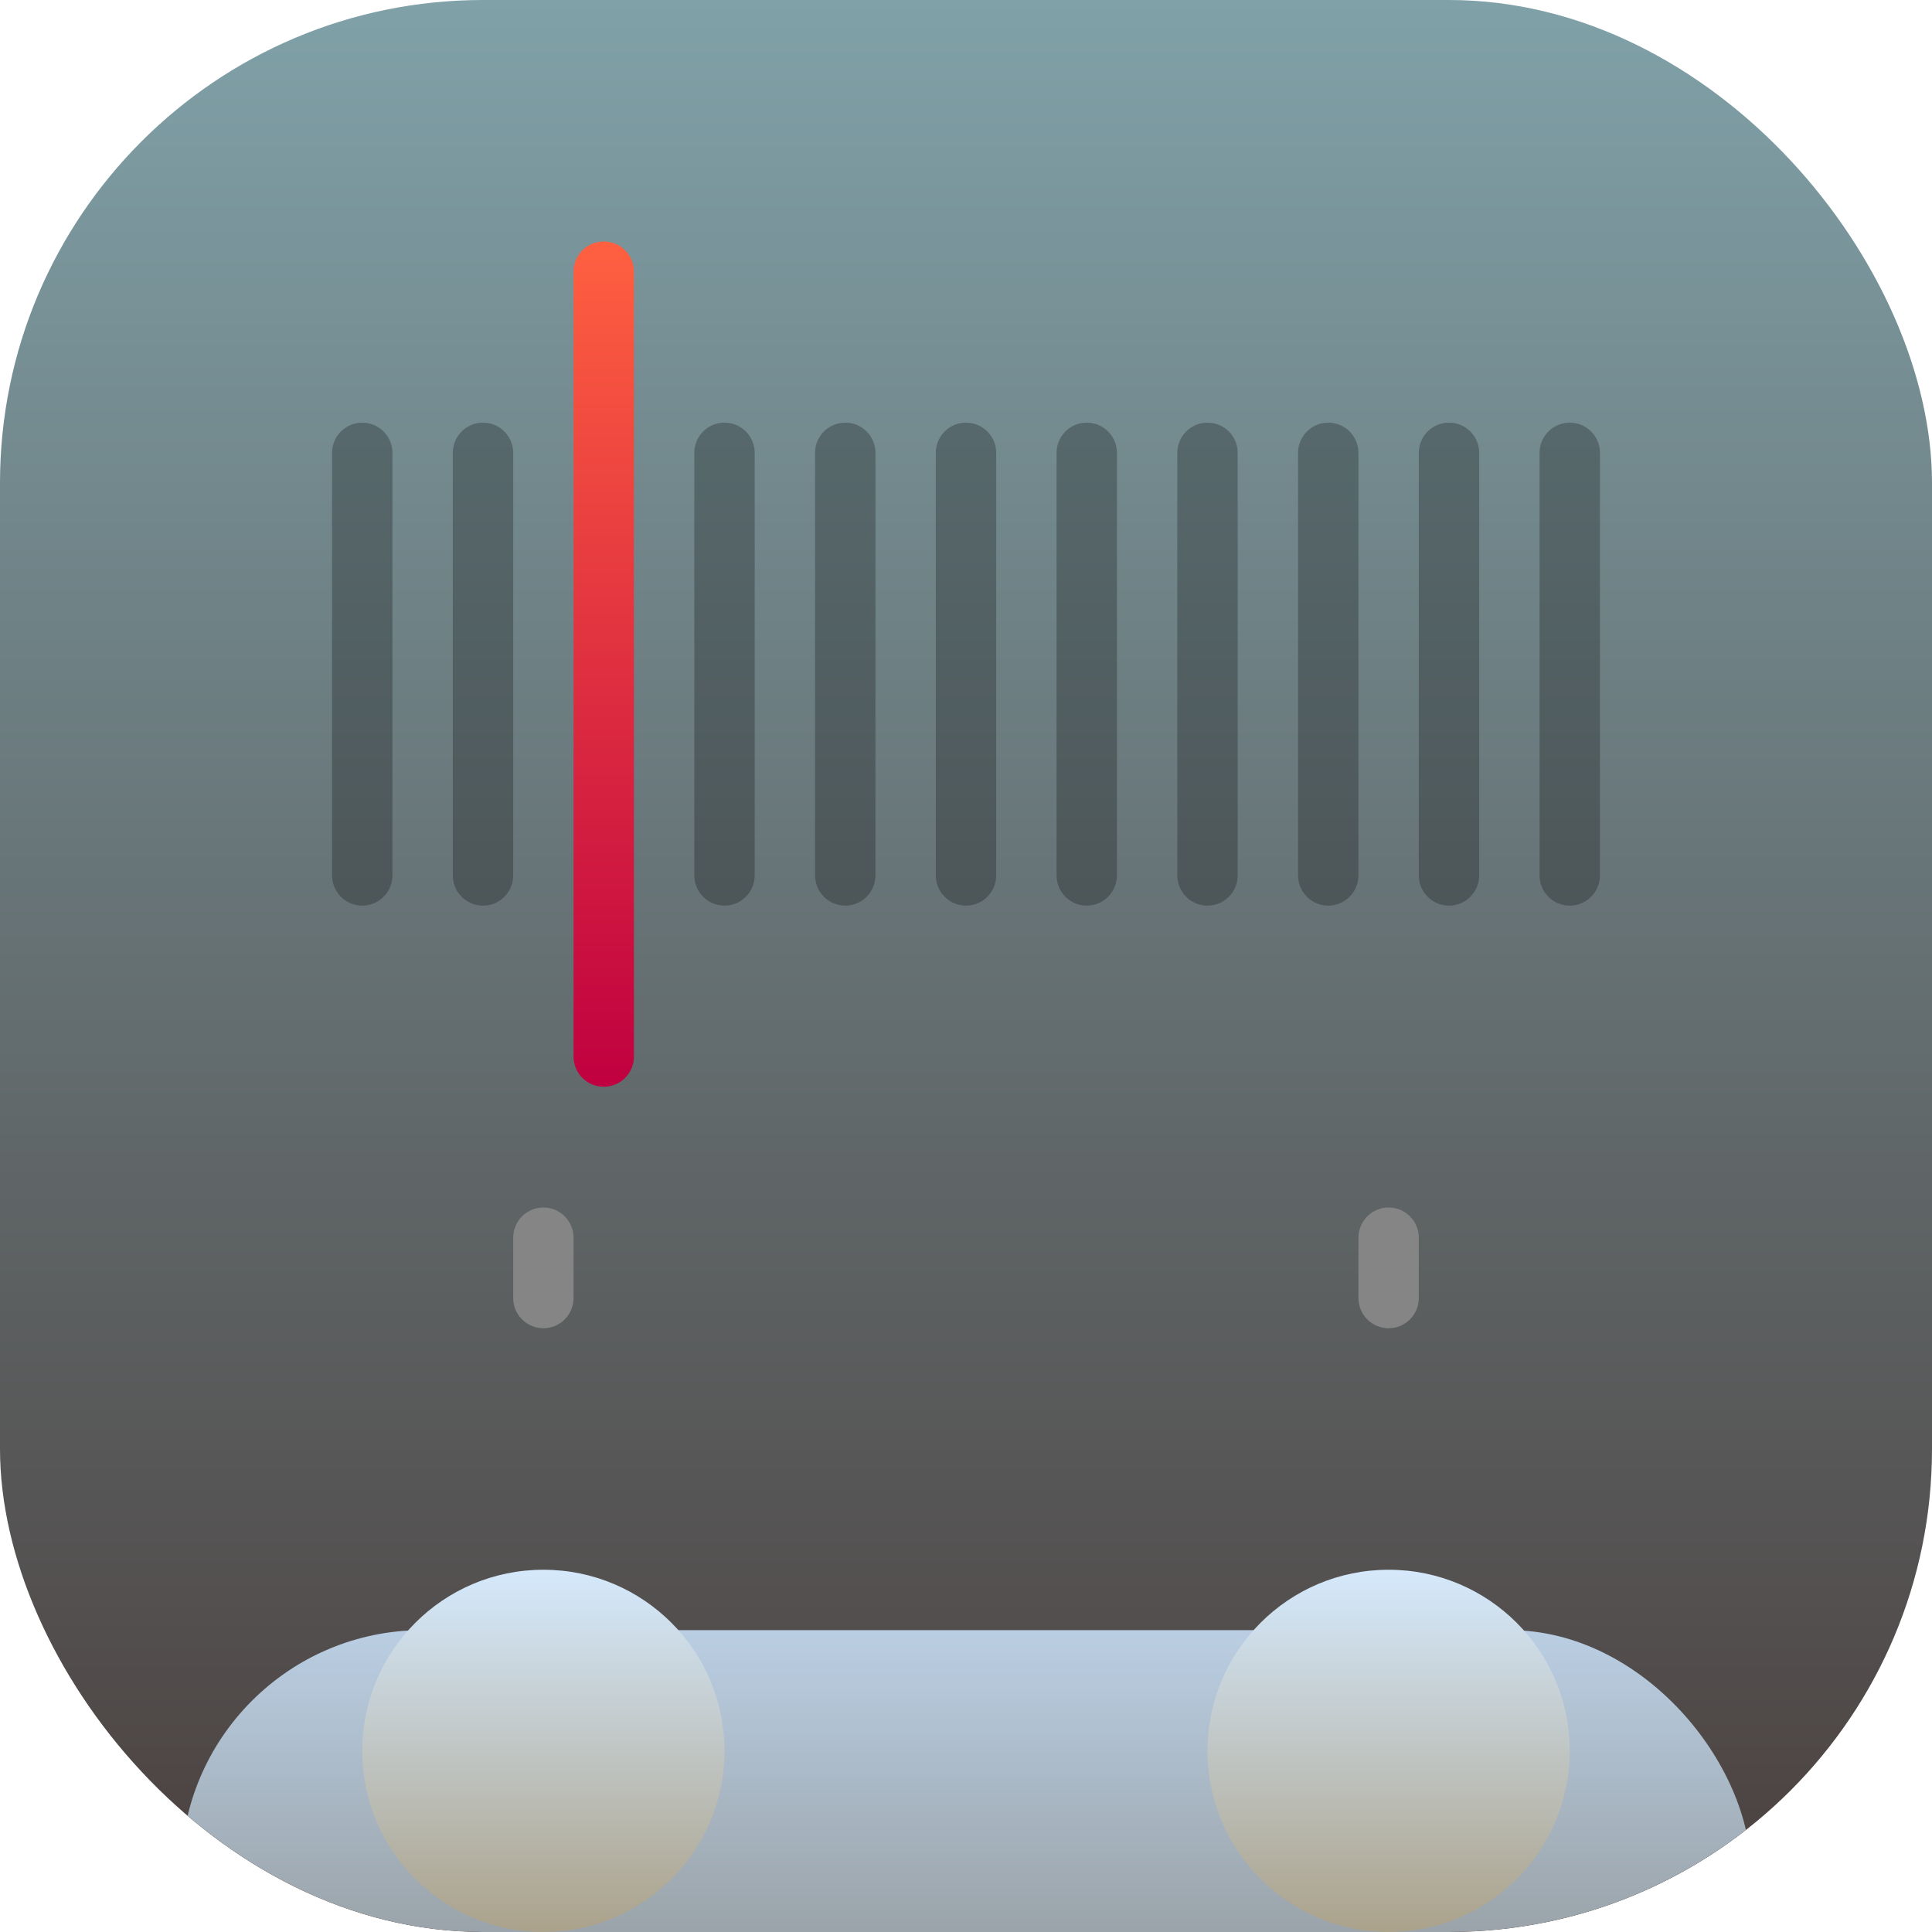 <svg width="16" height="16" viewBox="0 0 16 16" fill="none" xmlns="http://www.w3.org/2000/svg">
<g clip-path="url(#clip0_810_262)">
<rect width="16" height="16" rx="4" fill="url(#paint0_linear_810_262)"/>
<path d="M4.75 2.25C4.75 2.112 4.862 2 5 2C5.138 2 5.25 2.112 5.25 2.25V8.75C5.25 8.888 5.138 9 5 9C4.862 9 4.75 8.888 4.75 8.75V2.25Z" fill="url(#paint1_linear_810_262)"/>
<g filter="url(#filter0_i_810_262)">
<path d="M2.75 3.25C2.75 3.112 2.862 3 3 3C3.138 3 3.25 3.112 3.25 3.25V6.75C3.25 6.888 3.138 7 3 7C2.862 7 2.75 6.888 2.75 6.75V3.25Z" fill="black" fill-opacity="0.25"/>
<path d="M5.75 3.25C5.75 3.112 5.862 3 6 3C6.138 3 6.25 3.112 6.25 3.25V6.75C6.25 6.888 6.138 7 6 7C5.862 7 5.75 6.888 5.75 6.75V3.25Z" fill="black" fill-opacity="0.25"/>
<path d="M7.75 3.25C7.75 3.112 7.862 3 8 3C8.138 3 8.25 3.112 8.25 3.25V6.75C8.25 6.888 8.138 7 8 7C7.862 7 7.75 6.888 7.75 6.75V3.25Z" fill="black" fill-opacity="0.25"/>
<path d="M9.75 3.25C9.75 3.112 9.862 3 10 3C10.138 3 10.25 3.112 10.25 3.25V6.75C10.25 6.888 10.138 7 10 7C9.862 7 9.75 6.888 9.75 6.75V3.25Z" fill="black" fill-opacity="0.25"/>
<path d="M11.75 3.25C11.75 3.112 11.862 3 12 3C12.138 3 12.25 3.112 12.25 3.25V6.75C12.25 6.888 12.138 7 12 7C11.862 7 11.75 6.888 11.75 6.75V3.25Z" fill="black" fill-opacity="0.25"/>
<path d="M3.75 3.25C3.75 3.112 3.862 3 4 3C4.138 3 4.25 3.112 4.25 3.25V6.75C4.25 6.888 4.138 7 4 7C3.862 7 3.75 6.888 3.75 6.75V3.25Z" fill="black" fill-opacity="0.25"/>
<path d="M6.75 3.25C6.75 3.112 6.862 3 7 3C7.138 3 7.25 3.112 7.25 3.25V6.75C7.25 6.888 7.138 7 7 7C6.862 7 6.75 6.888 6.75 6.75V3.25Z" fill="black" fill-opacity="0.25"/>
<path d="M8.75 3.25C8.75 3.112 8.862 3 9 3C9.138 3 9.25 3.112 9.25 3.25V6.75C9.25 6.888 9.138 7 9 7C8.862 7 8.75 6.888 8.75 6.75V3.25Z" fill="black" fill-opacity="0.25"/>
<path d="M10.75 3.25C10.75 3.112 10.862 3 11 3C11.138 3 11.25 3.112 11.25 3.25V6.75C11.25 6.888 11.138 7 11 7C10.862 7 10.75 6.888 10.75 6.75V3.25Z" fill="black" fill-opacity="0.25"/>
<path d="M12.75 3.25C12.75 3.112 12.862 3 13 3C13.138 3 13.25 3.112 13.25 3.25V6.75C13.25 6.888 13.138 7 13 7C12.862 7 12.75 6.888 12.75 6.75V3.25Z" fill="black" fill-opacity="0.25"/>
</g>
<g filter="url(#filter1_ddi_810_262)">
<rect x="1.5" y="8" width="13" height="6" rx="2" fill="url(#paint2_linear_810_262)"/>
</g>
<g filter="url(#filter2_ddi_810_262)">
<circle cx="4.5" cy="11" r="1.5" fill="url(#paint3_linear_810_262)"/>
</g>
<g filter="url(#filter3_ddi_810_262)">
<circle cx="11.5" cy="11" r="1.5" fill="url(#paint4_linear_810_262)"/>
</g>
<path d="M4.25 10.25C4.25 10.112 4.362 10 4.5 10C4.638 10 4.75 10.112 4.75 10.25V10.75C4.75 10.888 4.638 11 4.5 11C4.362 11 4.25 10.888 4.25 10.75V10.25Z" fill="#858585"/>
<path d="M11.25 10.25C11.25 10.112 11.362 10 11.5 10C11.638 10 11.75 10.112 11.75 10.25V10.75C11.75 10.888 11.638 11 11.5 11C11.362 11 11.25 10.888 11.25 10.75V10.25Z" fill="#858585"/>
</g>
<defs>
<filter id="filter0_i_810_262" x="2.75" y="3" width="10.5" height="4.5" filterUnits="userSpaceOnUse" color-interpolation-filters="sRGB">
<feFlood flood-opacity="0" result="BackgroundImageFix"/>
<feBlend mode="normal" in="SourceGraphic" in2="BackgroundImageFix" result="shape"/>
<feColorMatrix in="SourceAlpha" type="matrix" values="0 0 0 0 0 0 0 0 0 0 0 0 0 0 0 0 0 0 127 0" result="hardAlpha"/>
<feOffset dy="0.5"/>
<feGaussianBlur stdDeviation="0.25"/>
<feComposite in2="hardAlpha" operator="arithmetic" k2="-1" k3="1"/>
<feColorMatrix type="matrix" values="0 0 0 0 0 0 0 0 0 0 0 0 0 0 0 0 0 0 0.1 0"/>
<feBlend mode="normal" in2="shape" result="effect1_innerShadow_810_262"/>
</filter>
<filter id="filter1_ddi_810_262" x="-2.5" y="7" width="21" height="15" filterUnits="userSpaceOnUse" color-interpolation-filters="sRGB">
<feFlood flood-opacity="0" result="BackgroundImageFix"/>
<feColorMatrix in="SourceAlpha" type="matrix" values="0 0 0 0 0 0 0 0 0 0 0 0 0 0 0 0 0 0 127 0" result="hardAlpha"/>
<feOffset dy="4"/>
<feGaussianBlur stdDeviation="2"/>
<feComposite in2="hardAlpha" operator="out"/>
<feColorMatrix type="matrix" values="0 0 0 0 0 0 0 0 0 0 0 0 0 0 0 0 0 0 0.1 0"/>
<feBlend mode="normal" in2="BackgroundImageFix" result="effect1_dropShadow_810_262"/>
<feColorMatrix in="SourceAlpha" type="matrix" values="0 0 0 0 0 0 0 0 0 0 0 0 0 0 0 0 0 0 127 0" result="hardAlpha"/>
<feOffset dy="1"/>
<feGaussianBlur stdDeviation="1"/>
<feComposite in2="hardAlpha" operator="out"/>
<feColorMatrix type="matrix" values="0 0 0 0 0 0 0 0 0 0 0 0 0 0 0 0 0 0 0.1 0"/>
<feBlend mode="normal" in2="effect1_dropShadow_810_262" result="effect2_dropShadow_810_262"/>
<feBlend mode="normal" in="SourceGraphic" in2="effect2_dropShadow_810_262" result="shape"/>
<feColorMatrix in="SourceAlpha" type="matrix" values="0 0 0 0 0 0 0 0 0 0 0 0 0 0 0 0 0 0 127 0" result="hardAlpha"/>
<feOffset dy="0.5"/>
<feGaussianBlur stdDeviation="0.5"/>
<feComposite in2="hardAlpha" operator="arithmetic" k2="-1" k3="1"/>
<feColorMatrix type="matrix" values="0 0 0 0 1 0 0 0 0 1 0 0 0 0 1 0 0 0 0.25 0"/>
<feBlend mode="normal" in2="shape" result="effect3_innerShadow_810_262"/>
</filter>
<filter id="filter2_ddi_810_262" x="1" y="9.5" width="7" height="7" filterUnits="userSpaceOnUse" color-interpolation-filters="sRGB">
<feFlood flood-opacity="0" result="BackgroundImageFix"/>
<feColorMatrix in="SourceAlpha" type="matrix" values="0 0 0 0 0 0 0 0 0 0 0 0 0 0 0 0 0 0 127 0" result="hardAlpha"/>
<feOffset dy="2"/>
<feGaussianBlur stdDeviation="1"/>
<feComposite in2="hardAlpha" operator="out"/>
<feColorMatrix type="matrix" values="0 0 0 0 0 0 0 0 0 0 0 0 0 0 0 0 0 0 0.1 0"/>
<feBlend mode="normal" in2="BackgroundImageFix" result="effect1_dropShadow_810_262"/>
<feColorMatrix in="SourceAlpha" type="matrix" values="0 0 0 0 0 0 0 0 0 0 0 0 0 0 0 0 0 0 127 0" result="hardAlpha"/>
<feOffset dy="1"/>
<feGaussianBlur stdDeviation="0.5"/>
<feComposite in2="hardAlpha" operator="out"/>
<feColorMatrix type="matrix" values="0 0 0 0 0 0 0 0 0 0 0 0 0 0 0 0 0 0 0.1 0"/>
<feBlend mode="normal" in2="effect1_dropShadow_810_262" result="effect2_dropShadow_810_262"/>
<feBlend mode="normal" in="SourceGraphic" in2="effect2_dropShadow_810_262" result="shape"/>
<feColorMatrix in="SourceAlpha" type="matrix" values="0 0 0 0 0 0 0 0 0 0 0 0 0 0 0 0 0 0 127 0" result="hardAlpha"/>
<feOffset dy="0.5"/>
<feGaussianBlur stdDeviation="0.25"/>
<feComposite in2="hardAlpha" operator="arithmetic" k2="-1" k3="1"/>
<feColorMatrix type="matrix" values="0 0 0 0 1 0 0 0 0 1 0 0 0 0 1 0 0 0 1 0"/>
<feBlend mode="normal" in2="shape" result="effect3_innerShadow_810_262"/>
</filter>
<filter id="filter3_ddi_810_262" x="8" y="9.5" width="7" height="7" filterUnits="userSpaceOnUse" color-interpolation-filters="sRGB">
<feFlood flood-opacity="0" result="BackgroundImageFix"/>
<feColorMatrix in="SourceAlpha" type="matrix" values="0 0 0 0 0 0 0 0 0 0 0 0 0 0 0 0 0 0 127 0" result="hardAlpha"/>
<feOffset dy="2"/>
<feGaussianBlur stdDeviation="1"/>
<feComposite in2="hardAlpha" operator="out"/>
<feColorMatrix type="matrix" values="0 0 0 0 0 0 0 0 0 0 0 0 0 0 0 0 0 0 0.1 0"/>
<feBlend mode="normal" in2="BackgroundImageFix" result="effect1_dropShadow_810_262"/>
<feColorMatrix in="SourceAlpha" type="matrix" values="0 0 0 0 0 0 0 0 0 0 0 0 0 0 0 0 0 0 127 0" result="hardAlpha"/>
<feOffset dy="1"/>
<feGaussianBlur stdDeviation="0.5"/>
<feComposite in2="hardAlpha" operator="out"/>
<feColorMatrix type="matrix" values="0 0 0 0 0 0 0 0 0 0 0 0 0 0 0 0 0 0 0.1 0"/>
<feBlend mode="normal" in2="effect1_dropShadow_810_262" result="effect2_dropShadow_810_262"/>
<feBlend mode="normal" in="SourceGraphic" in2="effect2_dropShadow_810_262" result="shape"/>
<feColorMatrix in="SourceAlpha" type="matrix" values="0 0 0 0 0 0 0 0 0 0 0 0 0 0 0 0 0 0 127 0" result="hardAlpha"/>
<feOffset dy="0.5"/>
<feGaussianBlur stdDeviation="0.25"/>
<feComposite in2="hardAlpha" operator="arithmetic" k2="-1" k3="1"/>
<feColorMatrix type="matrix" values="0 0 0 0 1 0 0 0 0 1 0 0 0 0 1 0 0 0 1 0"/>
<feBlend mode="normal" in2="shape" result="effect3_innerShadow_810_262"/>
</filter>
<linearGradient id="paint0_linear_810_262" x1="8" y1="0" x2="8" y2="16" gradientUnits="userSpaceOnUse">
<stop stop-color="#80A1A8"/>
<stop offset="1" stop-color="#4A3F3D"/>
</linearGradient>
<linearGradient id="paint1_linear_810_262" x1="5" y1="2" x2="5" y2="9" gradientUnits="userSpaceOnUse">
<stop stop-color="#FF6040"/>
<stop offset="1" stop-color="#C00040"/>
</linearGradient>
<linearGradient id="paint2_linear_810_262" x1="8" y1="8" x2="8" y2="14" gradientUnits="userSpaceOnUse">
<stop stop-color="#BACEE3"/>
<stop offset="1" stop-color="#6E6859"/>
</linearGradient>
<linearGradient id="paint3_linear_810_262" x1="4.5" y1="9.5" x2="4.5" y2="12.5" gradientUnits="userSpaceOnUse">
<stop stop-color="#D5E9FC"/>
<stop offset="1" stop-color="#ABA28B"/>
</linearGradient>
<linearGradient id="paint4_linear_810_262" x1="11.5" y1="9.5" x2="11.5" y2="12.5" gradientUnits="userSpaceOnUse">
<stop stop-color="#D5E9FC"/>
<stop offset="1" stop-color="#ABA28B"/>
</linearGradient>
<clipPath id="clip0_810_262">
<rect width="16" height="16" rx="4" fill="white"/>
</clipPath>
</defs>
</svg>
